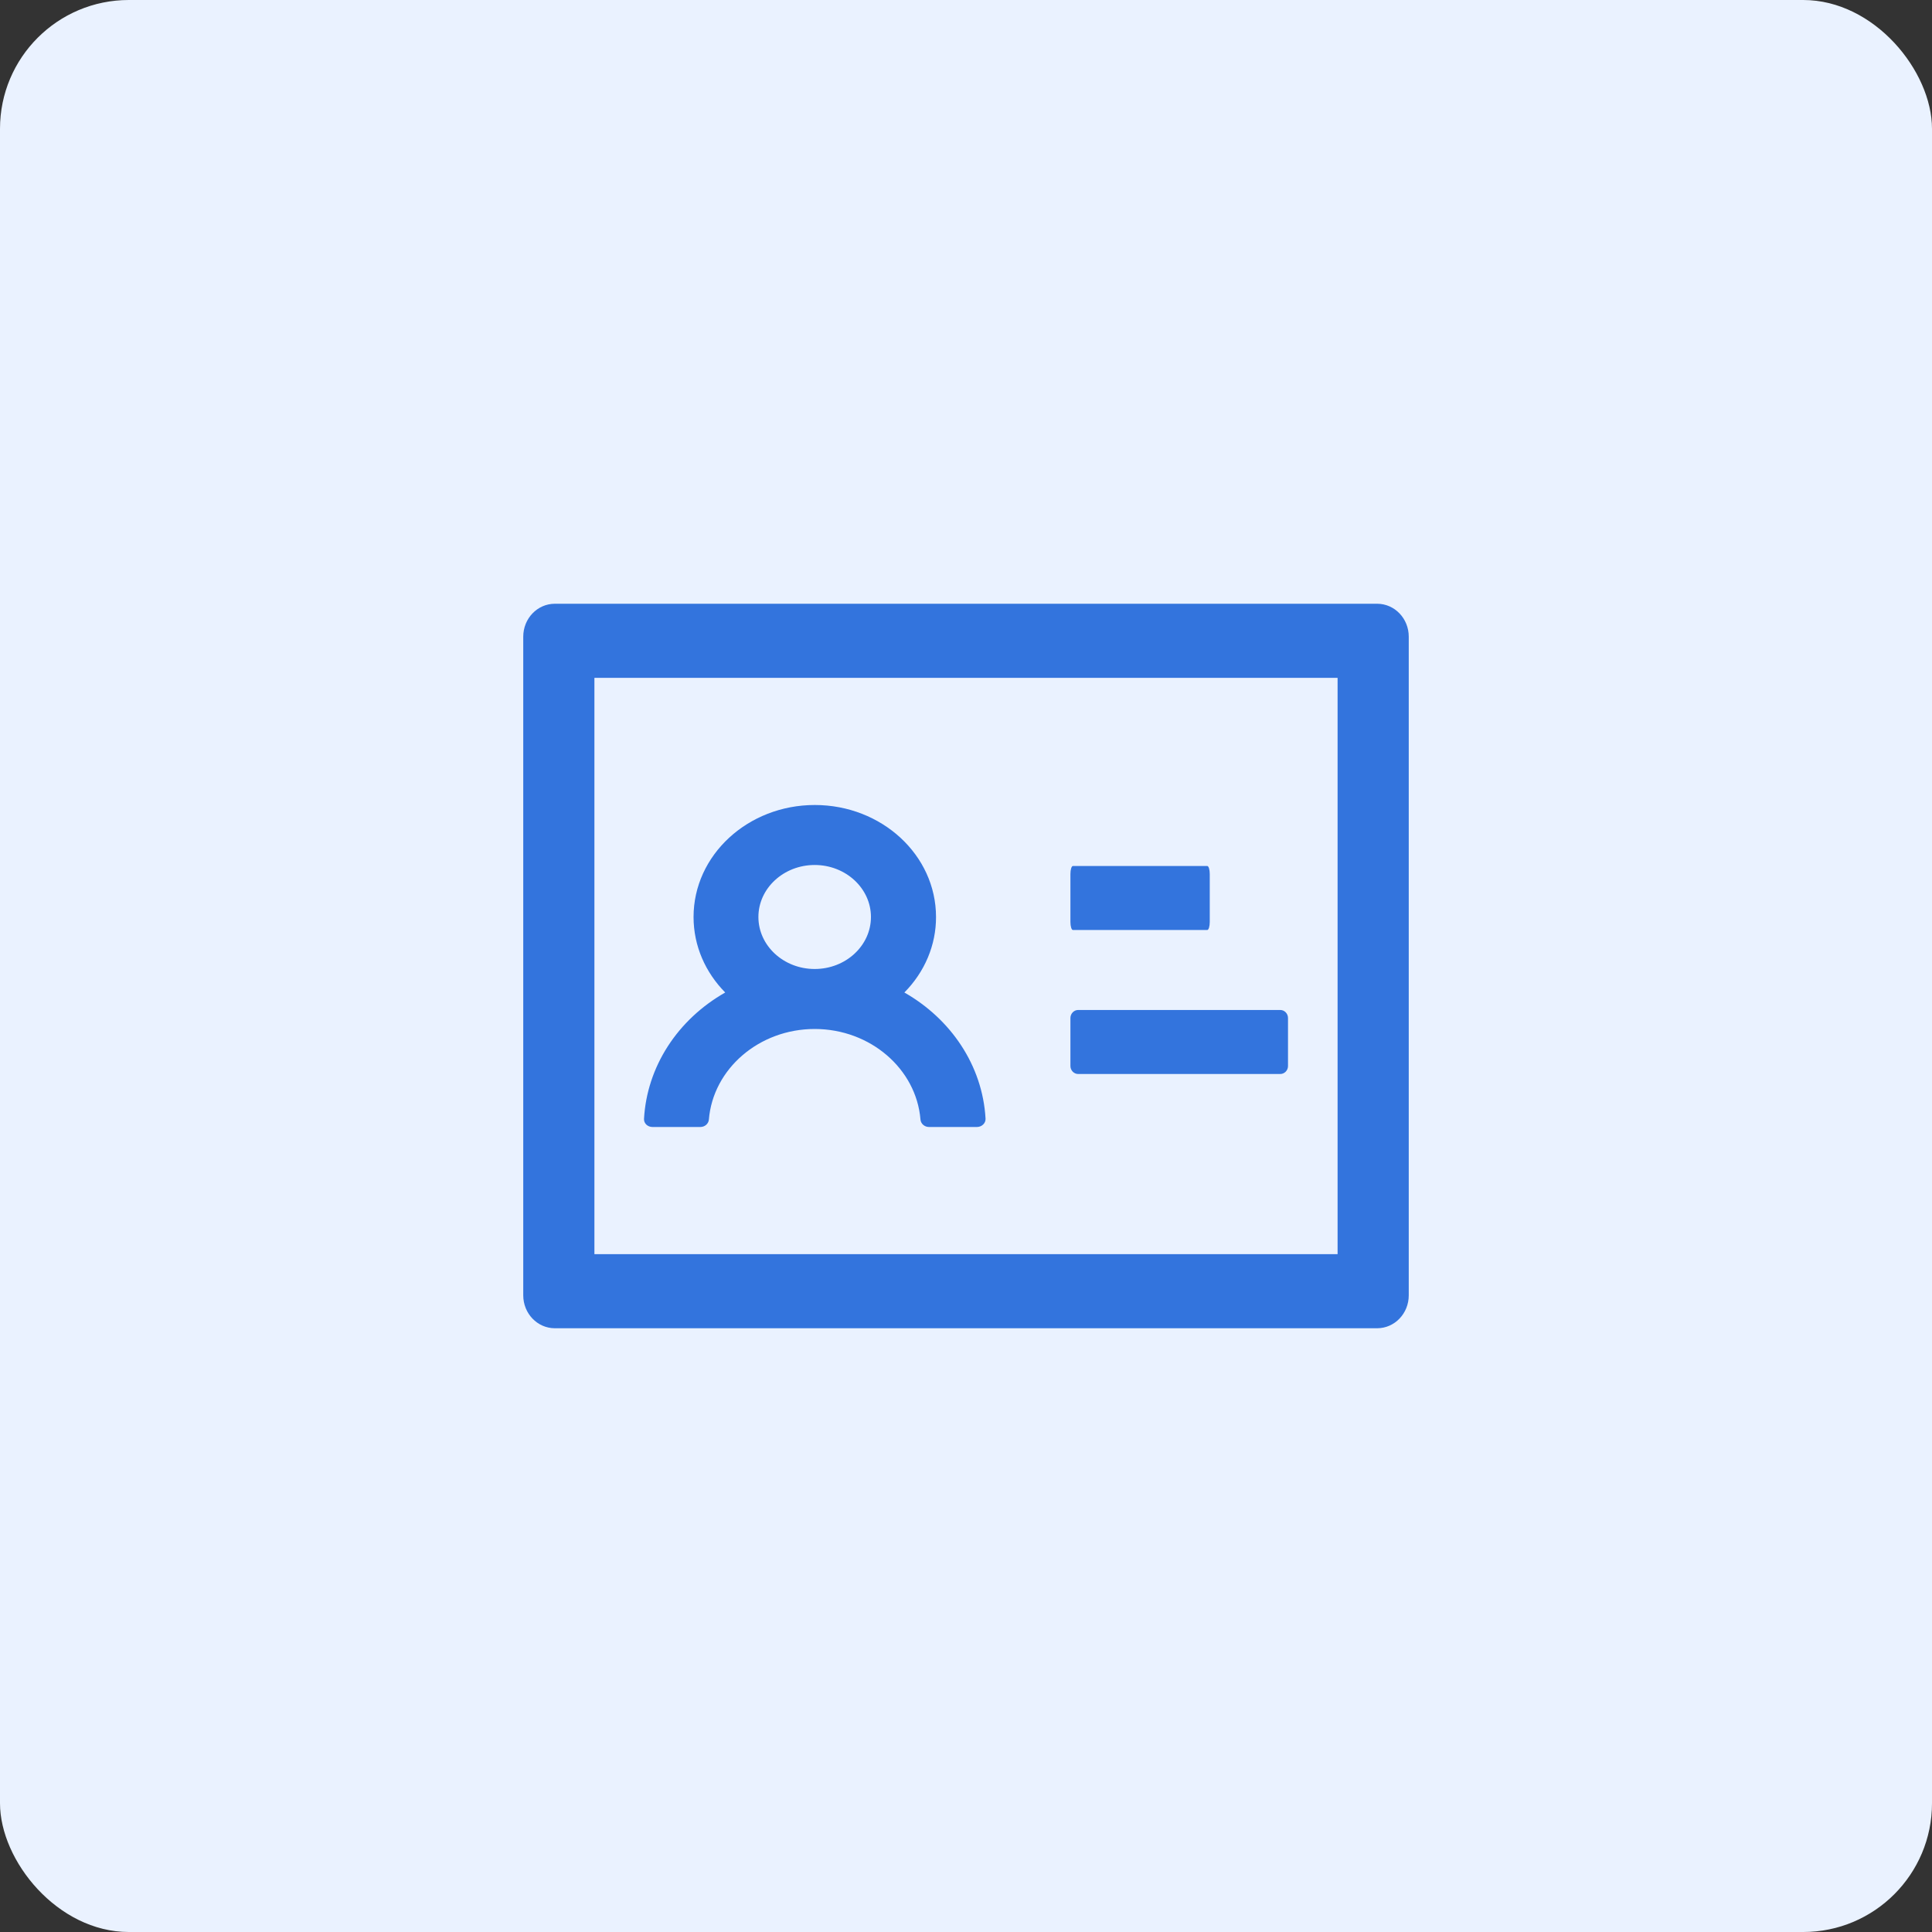 <svg width="60" height="60" viewBox="0 0 60 60" fill="none" xmlns="http://www.w3.org/2000/svg">
<rect x="0" y="0" width="60" height="60" fill="#333333" stroke="none"/>
<rect width="60" height="60" rx="4" fill="#EAF2FF"/>
<path d="M42.768 18.75H17.232C16.689 18.75 16.25 19.207 16.25 19.773V40.227C16.25 40.793 16.689 41.25 17.232 41.25H42.768C43.311 41.25 43.75 40.793 43.75 40.227V19.773C43.75 19.207 43.311 18.75 42.768 18.75ZM41.54 38.949H18.46V21.051H41.54V38.949Z" fill="#3374DD"/>
<path d="M33.321 28.882H37.492C37.536 28.882 37.57 28.77 37.57 28.634V27.143C37.57 27.006 37.536 26.894 37.492 26.894H33.321C33.277 26.894 33.243 27.006 33.243 27.143V28.634C33.243 28.77 33.277 28.882 33.321 28.882ZM33.483 33.354H39.76C39.892 33.354 40 33.242 40 33.106V31.615C40 31.478 39.892 31.366 39.76 31.366H33.483C33.352 31.366 33.243 31.478 33.243 31.615V33.106C33.243 33.242 33.352 33.354 33.483 33.354V33.354ZM20.265 35H21.748C21.89 35 22.005 34.898 22.015 34.767C22.144 33.199 23.57 31.956 25.301 31.956C27.031 31.956 28.458 33.199 28.586 34.767C28.596 34.898 28.711 35 28.853 35H30.337C30.373 35 30.41 34.993 30.444 34.98C30.477 34.967 30.508 34.947 30.533 34.923C30.558 34.898 30.578 34.87 30.591 34.838C30.603 34.806 30.609 34.773 30.607 34.739C30.513 33.084 29.526 31.643 28.086 30.823C28.721 30.182 29.072 29.345 29.069 28.478C29.069 26.556 27.383 25 25.304 25C23.226 25 21.539 26.556 21.539 28.478C21.539 29.382 21.911 30.202 22.522 30.823C21.789 31.24 21.177 31.814 20.738 32.496C20.299 33.178 20.046 33.948 20.001 34.739C19.988 34.882 20.109 35 20.265 35V35ZM25.301 26.863C26.264 26.863 27.048 27.587 27.048 28.478C27.048 29.37 26.264 30.093 25.301 30.093C24.337 30.093 23.553 29.37 23.553 28.478C23.553 27.587 24.337 26.863 25.301 26.863Z" fill="#3374DD"/>
</svg>
